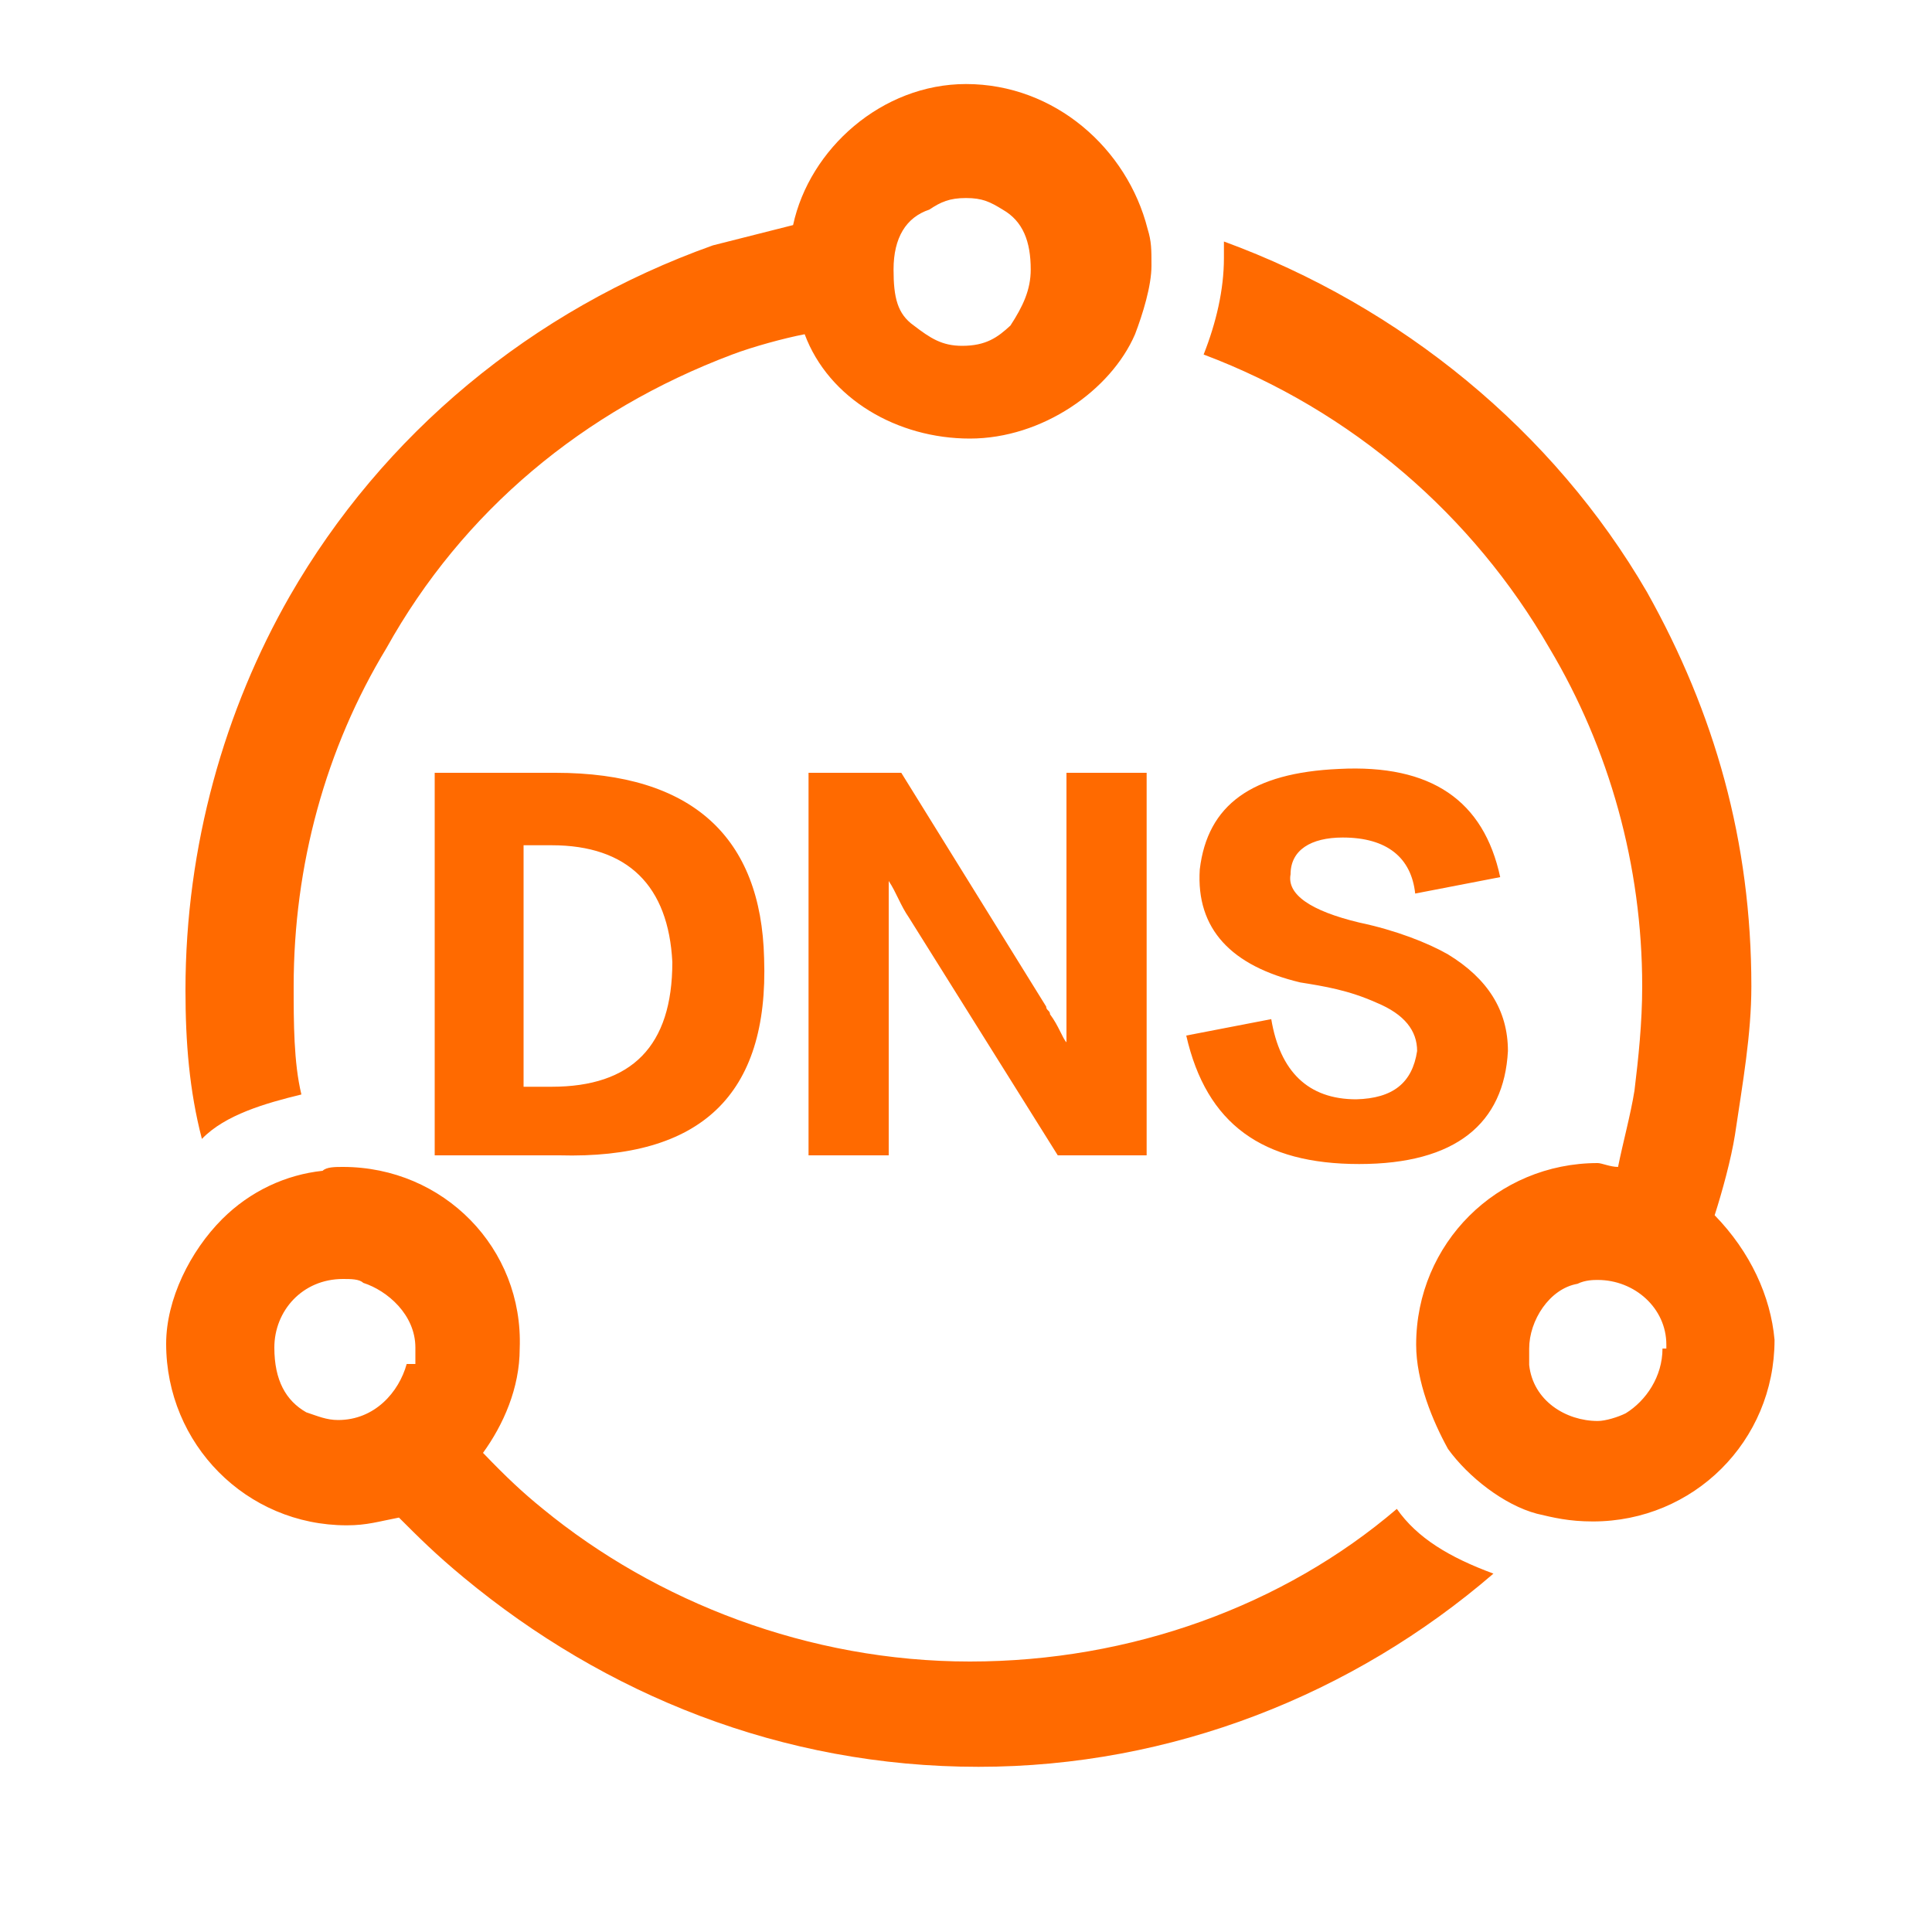 <svg class="icon" style="width: 1em; height: 1em;vertical-align: middle;fill: currentColor;overflow: hidden;" viewBox="0 0 1024 1024" version="1.1" xmlns="http://www.w3.org/2000/svg"><path d="M740.352 799.744c-59.904 51.2-140.8 80.896-226.304 80.896s-166.4-31.744-226.304-80.896c-10.752-8.704-19.456-16.896-31.744-29.696 10.752-14.848 19.456-34.304 19.456-55.296 2.048-53.248-40.448-96.256-93.696-96.256-4.096 0-8.704 0-10.752 2.048-19.456 2.048-38.4 10.752-53.248 25.6-16.896 16.896-29.696 42.496-29.696 66.048 0 53.248 42.496 96.256 95.744 96.256 10.752 0 16.896-2.048 27.648-4.096 10.752 10.752 19.456 19.456 34.304 31.744 74.752 61.952 168.448 100.352 272.896 100.352 102.4 0 198.656-38.4 272.896-102.4-23.552-8.704-40.448-18.944-51.2-34.304z m-522.752-76.8h-2.048c-4.096 14.848-16.896 29.696-36.352 29.696-6.144 0-10.752-2.048-16.896-4.096-10.752-6.144-16.896-16.896-16.896-34.304 0-19.456 14.848-36.352 36.352-36.352 4.096 0 8.704 0 10.752 2.048 12.8 4.096 27.648 16.896 27.648 34.304v8.704h-2.56z m691.2-78.848c4.096-12.8 8.704-29.696 10.752-42.496 4.096-27.648 8.704-53.248 8.704-78.848 0-76.8-19.456-144.896-55.296-208.896-49.664-85.504-130.56-151.552-224.256-185.856v8.704c0 16.896-4.096 34.304-10.752 51.2 78.848 29.696 142.848 85.504 183.296 155.648 31.744 53.248 49.152 115.2 49.152 179.2 0 19.456-2.048 38.4-4.096 55.296-2.048 12.8-6.144 27.648-8.704 40.448-4.096 0-8.704-2.048-10.752-2.048-53.248 0-96.256 42.496-96.256 96.256 0 19.456 8.704 40.448 16.896 55.296 10.752 14.848 29.696 29.696 47.104 34.304 8.704 2.048 16.896 4.096 29.696 4.096 53.248 0 96.256-42.496 96.256-96.256-2.048-23.04-12.8-46.592-31.744-66.048z m-27.648 70.656c0 14.848-8.704 27.648-19.456 34.304-4.096 2.048-10.752 4.096-14.848 4.096-16.896 0-34.304-10.752-36.352-29.696v-8.704c0-14.848 10.752-31.744 25.6-34.304 4.096-2.048 8.704-2.048 10.752-2.048 19.456 0 36.352 14.848 36.352 34.304v2.048h-2.048zM159.744 580.096c-4.096-16.896-4.096-38.4-4.096-57.344 0-64 16.896-125.952 49.152-179.2 40.448-72.704 104.448-125.952 183.296-155.648 10.752-4.096 27.648-8.704 38.4-10.752 12.8 34.304 49.152 55.296 87.552 55.296 38.4 0 74.752-25.6 87.552-55.296 4.096-10.752 8.704-25.6 8.704-36.352 0-8.704 0-12.8-2.048-19.456-10.752-42.496-49.152-76.8-96.256-76.8-44.544 0-82.944 34.304-91.648 74.752l-42.496 10.752C281.6 164.352 202.752 230.4 153.6 315.904c-34.304 59.904-55.296 132.096-55.296 208.896 0 27.648 2.048 53.248 8.704 78.848 12.288-12.8 33.792-18.944 52.736-23.552z m332.8-468.992c6.144-4.096 10.752-6.144 19.456-6.144 8.704 0 12.8 2.048 19.456 6.144 10.752 6.144 14.848 16.896 14.848 31.744 0 10.752-4.096 19.456-10.752 29.696-6.656 6.144-12.8 10.752-25.6 10.752-10.752 0-16.896-4.096-25.6-10.752-8.704-6.144-10.752-14.848-10.752-29.696 0-16.896 6.656-27.648 18.944-31.744z" fill="#FF6A00" /><path d="M294.4 409.6H230.4v202.752h66.048c74.752 2.048 111.104-31.744 108.544-104.448C403.456 443.904 367.104 409.6 294.4 409.6z m-2.048 166.4h-14.848v-128h14.848c40.448 0 61.952 21.504 64 61.952 0 44.544-21.504 66.048-64 66.048z m272.896-53.248v29.696c-2.048-2.048-4.096-8.704-8.704-14.848 0-2.048-2.048-2.048-2.048-4.096L477.696 409.6h-49.152v202.752H471.04V466.944c4.096 6.144 6.144 12.8 10.752 19.456l78.848 125.952h47.104V409.6h-42.496v113.152z m153.6 59.904c-25.6 0-40.448-14.848-45.056-42.496l-45.056 8.704c10.752 47.104 40.448 68.096 91.648 68.096s76.8-21.504 78.848-59.904c0-21.504-10.752-38.4-31.744-51.2-10.752-6.144-27.648-12.8-47.104-16.896-25.6-6.144-38.4-14.848-36.352-25.6 0-12.8 10.752-19.456 27.648-19.456 23.552 0 36.352 10.752 38.4 29.696l45.056-8.704c-8.704-40.448-36.352-59.904-85.504-57.344-46.08 2.048-69.632 18.944-73.728 53.248-2.048 31.744 16.896 51.2 53.248 59.904 12.8 2.048 25.6 4.096 40.448 10.752 14.848 6.144 21.504 14.848 21.504 25.6-2.56 16.896-12.8 25.088-32.256 25.6z" fill="#FF6A00" /></svg>